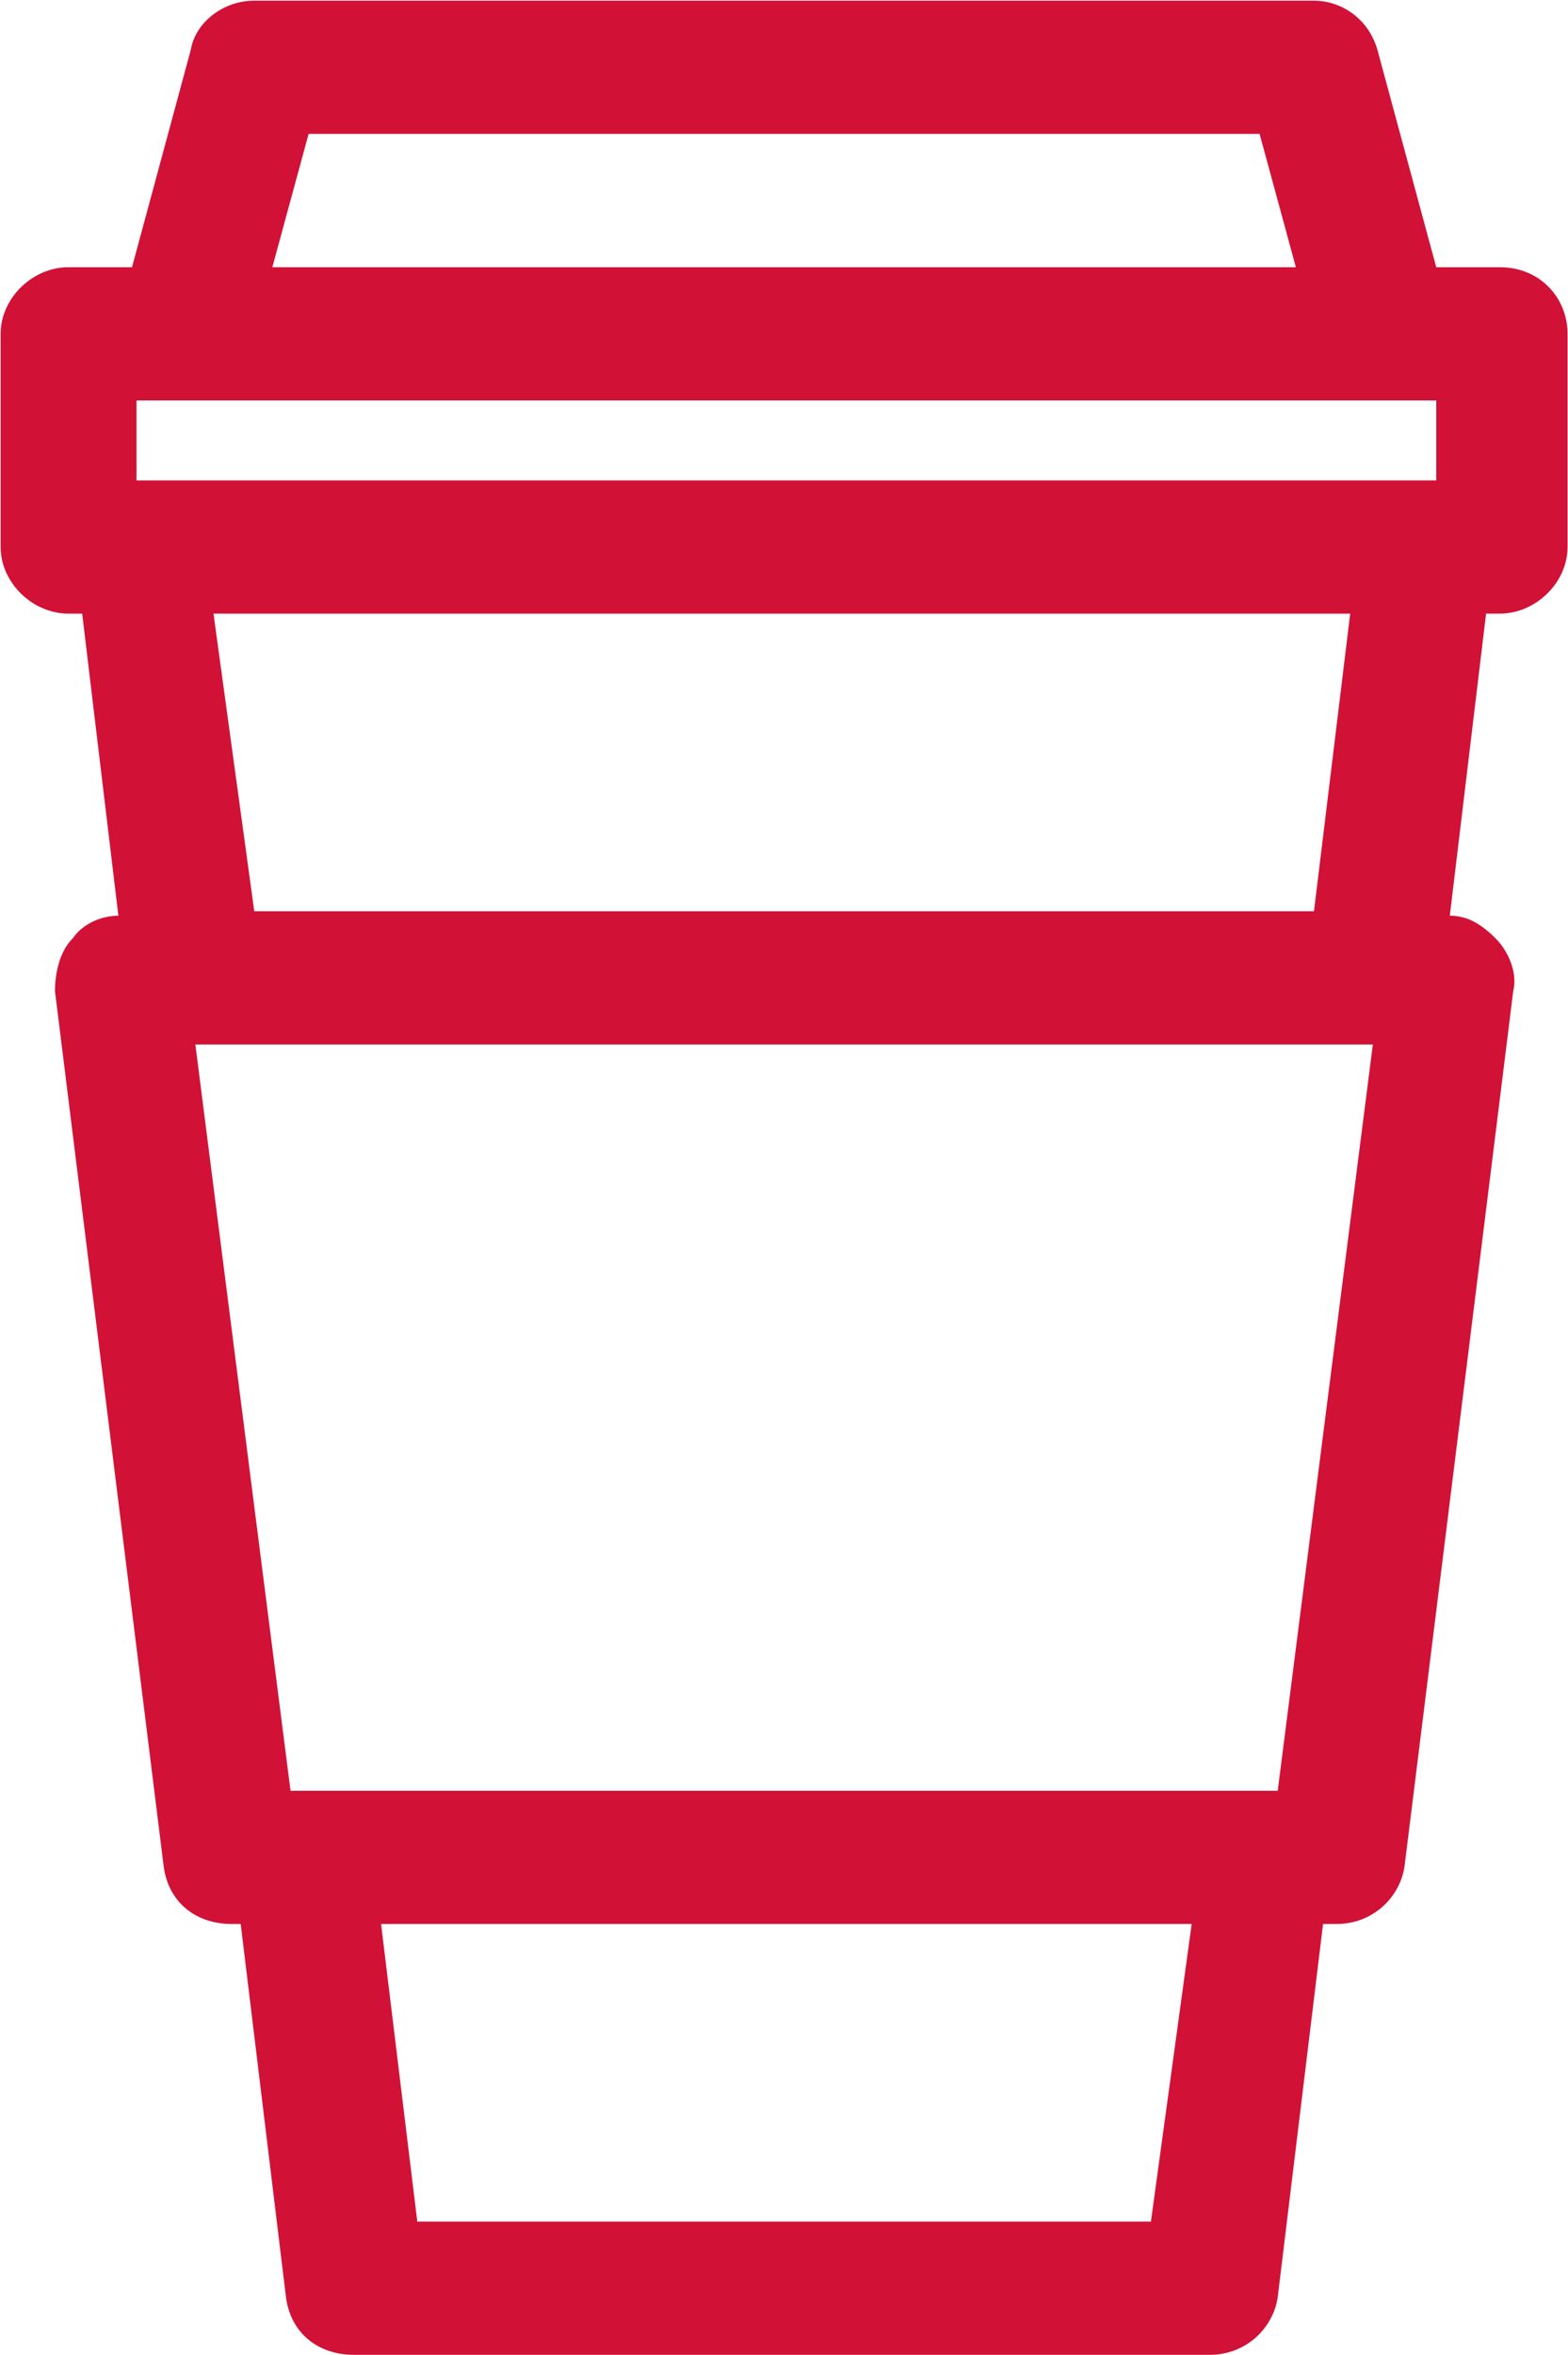 <svg xmlns="http://www.w3.org/2000/svg" xmlns:xlink="http://www.w3.org/1999/xlink" preserveAspectRatio="xMidYMid" width="32" height="48.03" viewBox="0 0 32 48.03">
  <defs>
    <style>
      .cls-1 {
        fill: #d21137;
        fill-rule: evenodd;
      }
    </style>
  </defs>
  <path d="M30.605,5.449 L29.311,5.449 L28.109,1.010 C27.925,0.376 27.370,0.014 26.816,0.014 L5.189,0.014 C4.542,0.014 3.987,0.467 3.895,1.010 L2.694,5.449 L1.399,5.449 C0.660,5.449 0.013,6.083 0.013,6.807 L0.013,11.155 C0.013,11.880 0.660,12.514 1.399,12.514 L1.677,12.514 L2.416,18.674 C2.047,18.674 1.677,18.855 1.492,19.127 C1.215,19.398 1.122,19.851 1.122,20.214 L3.340,38.058 C3.433,38.783 3.987,39.236 4.727,39.236 L4.912,39.236 L5.836,46.845 C5.929,47.570 6.483,48.022 7.222,48.022 L24.690,48.022 C25.429,48.022 25.984,47.479 26.076,46.845 L27.001,39.236 L27.278,39.236 C28.017,39.236 28.572,38.692 28.664,38.058 L30.882,20.214 C30.975,19.851 30.790,19.398 30.513,19.127 C30.236,18.855 29.958,18.674 29.588,18.674 L30.328,12.514 L30.605,12.514 C31.344,12.514 31.991,11.880 31.991,11.155 L31.991,6.807 C31.991,6.083 31.437,5.449 30.605,5.449 ZM6.298,2.731 L25.706,2.731 L26.446,5.449 L5.558,5.449 L6.298,2.731 ZM28.294,8.166 L29.311,8.166 L29.311,9.797 L29.218,9.797 L2.878,9.797 L2.786,9.797 L2.786,8.166 L3.803,8.166 L28.294,8.166 ZM4.357,12.514 L27.555,12.514 L26.816,18.583 L5.189,18.583 L4.357,12.514 ZM23.488,45.305 L8.516,45.305 L7.777,39.236 L24.320,39.236 L23.488,45.305 ZM26.076,36.519 L5.929,36.519 L3.987,21.301 L28.017,21.301 L26.076,36.519 Z" class="cls-1"/>
</svg>
